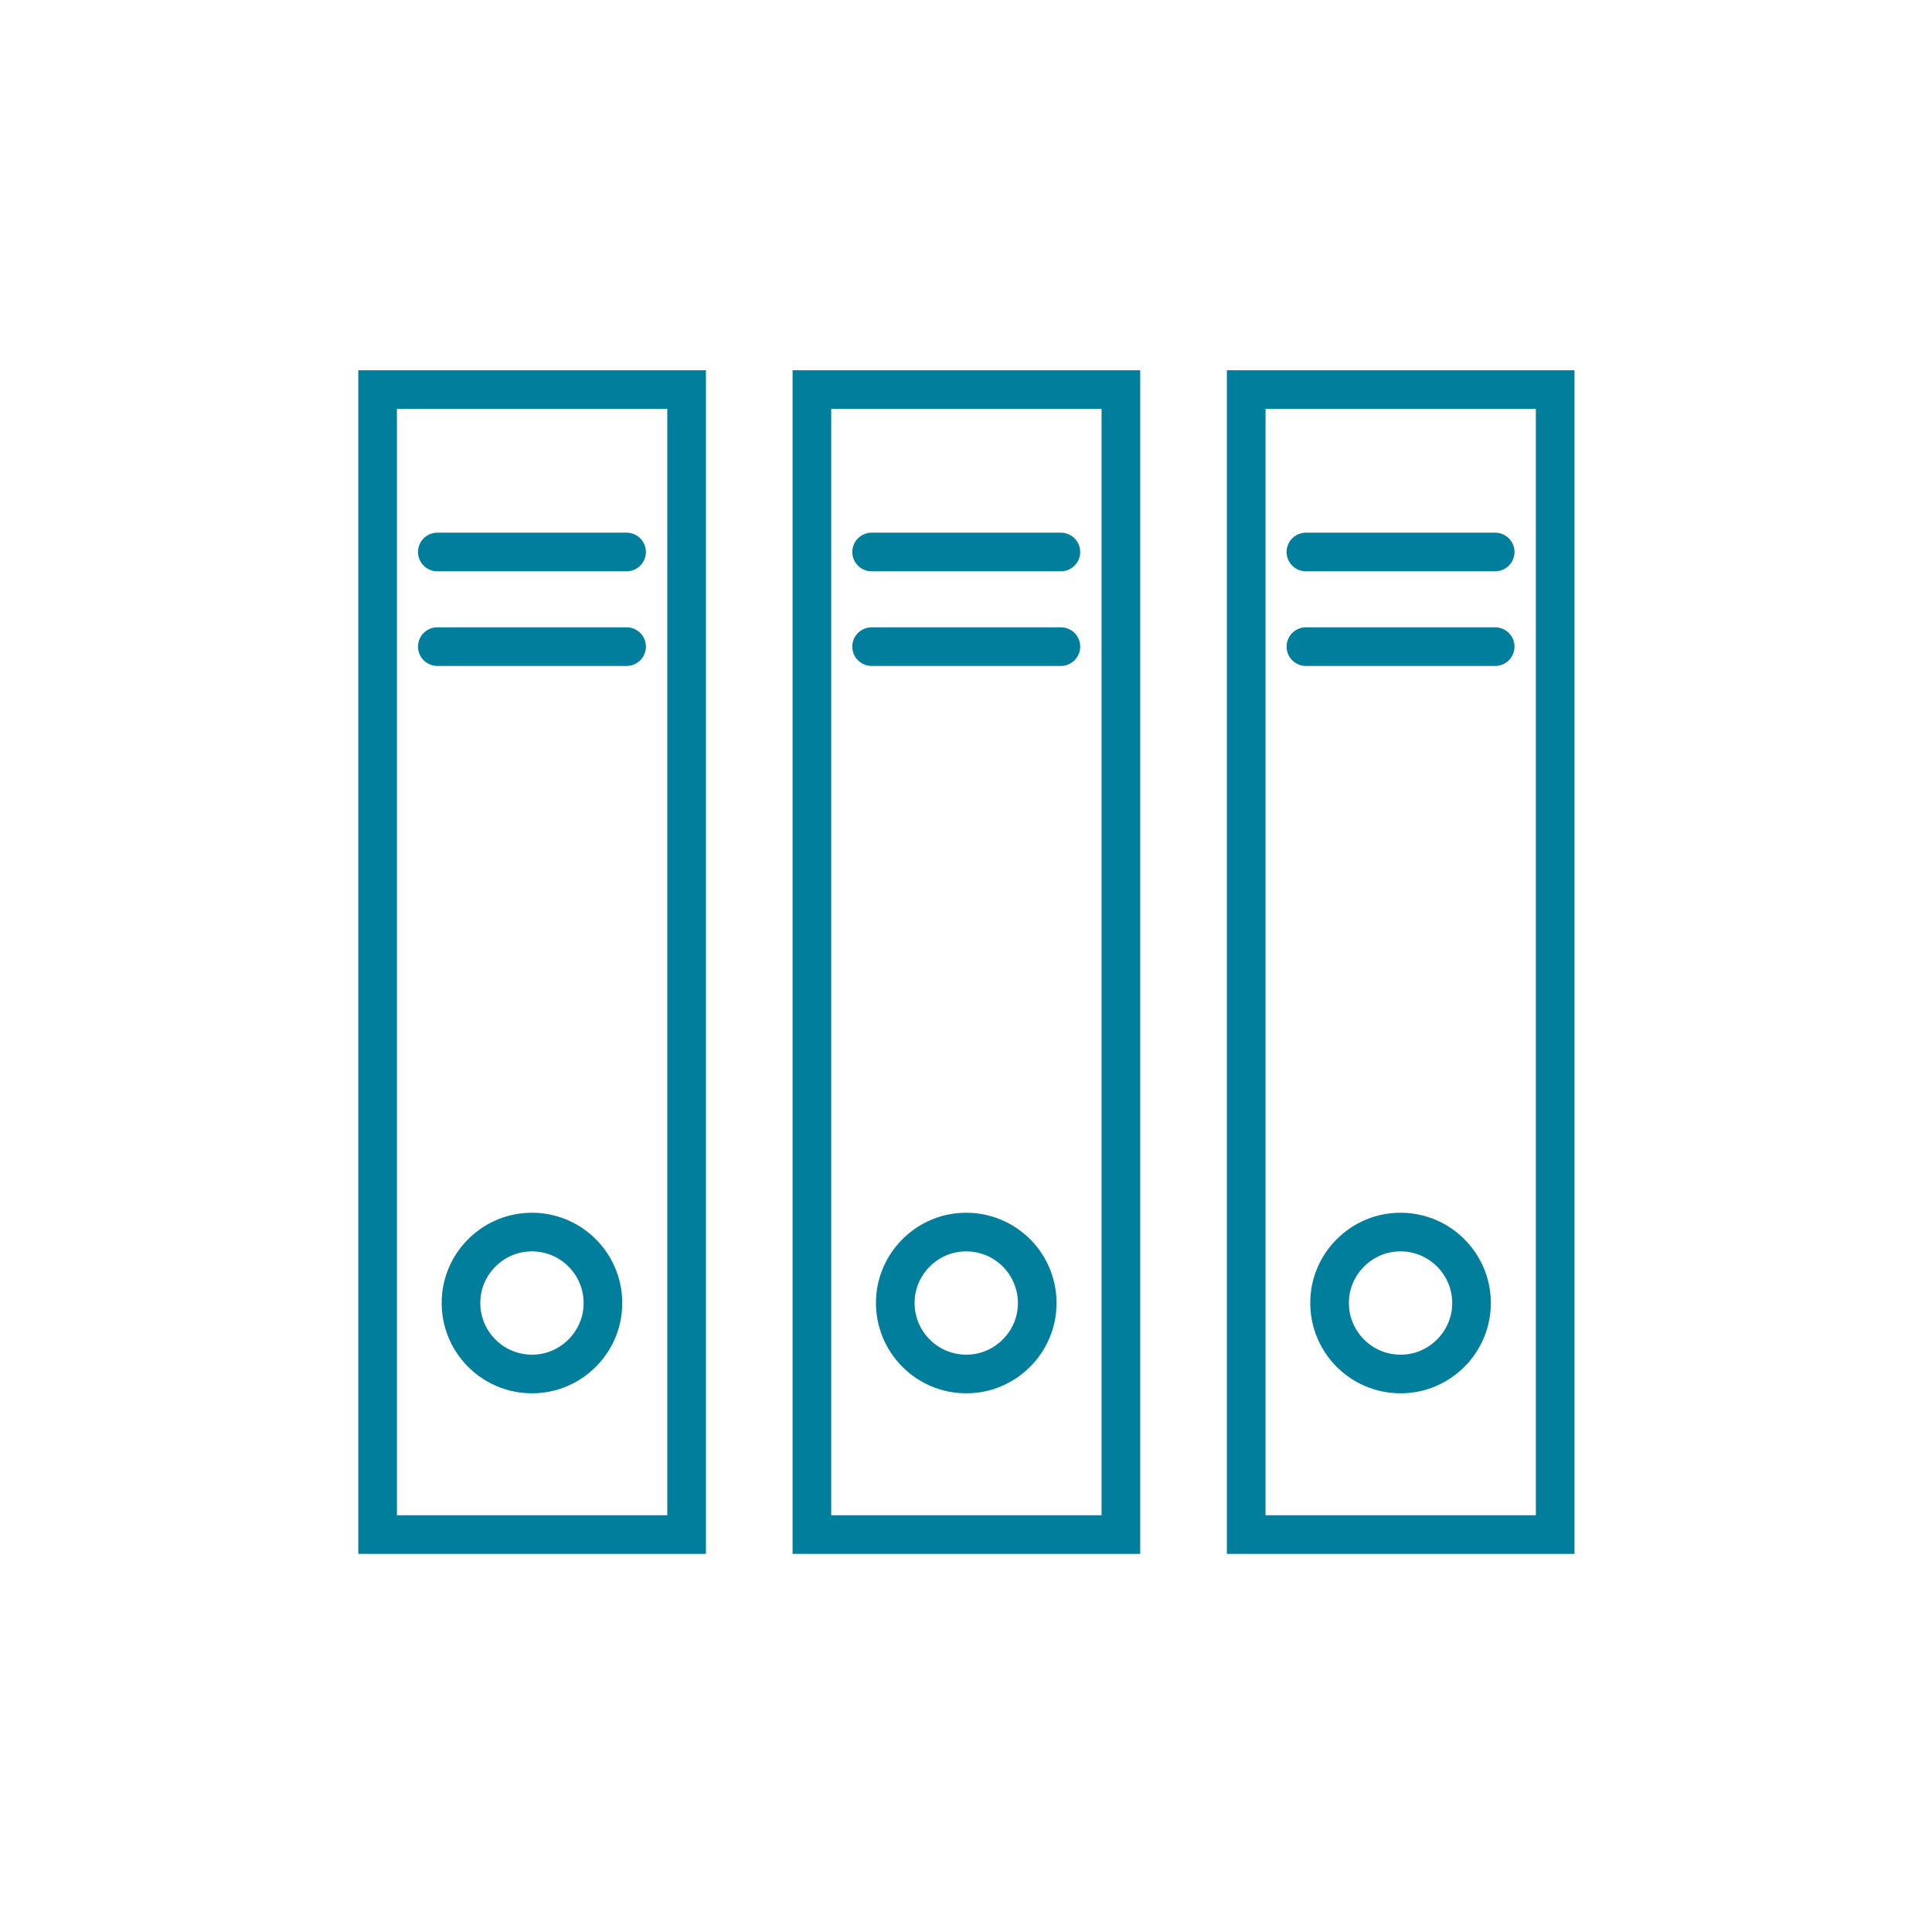 <?xml version="1.0" encoding="UTF-8" standalone="no"?>
<svg width="100px" height="100px" viewBox="0 0 100 100" version="1.1" xmlns="http://www.w3.org/2000/svg" xmlns:xlink="http://www.w3.org/1999/xlink">
    <!-- Generator: sketchtool 39.1 (31720) - http://www.bohemiancoding.com/sketch -->
    <title>79F43D4E-DE64-4CEF-ACFF-DFAB396B8FEB</title>
    <desc>Created with sketchtool.</desc>
    <defs></defs>
    <g id="UI-Web" stroke="none" stroke-width="1" fill="none" fill-rule="evenodd">
        <g id="1.1_Homepage_Applicant_Desktop" transform="translate(-464, -852)" stroke-width="2" stroke="#007E9C">
            <g id="categories" transform="translate(400, 852)">
                <g id="row2">
                    <g id="card">
                        <g id="office&amp;adm" transform="translate(64, 0)">
                            <g transform="translate(19, 20)" id="Shape">
                                <polygon points="16.538 59.428 0.545 59.428 0.545 0.164 16.538 0.164"></polygon>
                                <path d="M8.159,43.79 C10.481,43.559 12.42,45.498 12.189,47.82 C12.018,49.538 10.628,50.928 8.91,51.099 C6.588,51.33 4.649,49.391 4.879,47.069 C5.05,45.35 6.44,43.96 8.159,43.79 L8.159,43.79 Z"></path>
                                <path d="M13.432,8.571 L3.636,8.571" stroke-linecap="round"></path>
                                <path d="M13.432,13.469 L3.636,13.469" stroke-linecap="round"></path>
                                <polygon points="39.017 59.428 23.024 59.428 23.024 0.164 39.017 0.164"></polygon>
                                <path d="M30.638,43.79 C32.96,43.559 34.899,45.498 34.668,47.82 C34.497,49.538 33.107,50.928 31.389,51.099 C29.067,51.33 27.128,49.391 27.358,47.069 C27.529,45.35 28.919,43.96 30.638,43.79 L30.638,43.79 Z"></path>
                                <path d="M35.911,8.571 L26.115,8.571" stroke-linecap="round"></path>
                                <path d="M35.911,13.469 L26.115,13.469" stroke-linecap="round"></path>
                                <polygon points="61.496 59.428 45.503 59.428 45.503 0.164 61.496 0.164"></polygon>
                                <path d="M53.117,43.79 C55.439,43.559 57.378,45.498 57.147,47.82 C56.976,49.538 55.586,50.928 53.868,51.099 C51.546,51.33 49.607,49.391 49.837,47.069 C50.008,45.35 51.398,43.96 53.117,43.79 L53.117,43.79 Z"></path>
                                <path d="M58.39,8.571 L48.594,8.571" stroke-linecap="round"></path>
                                <path d="M58.39,13.469 L48.594,13.469" stroke-linecap="round"></path>
                            </g>
                        </g>
                    </g>
                </g>
            </g>
        </g>
    </g>
</svg>